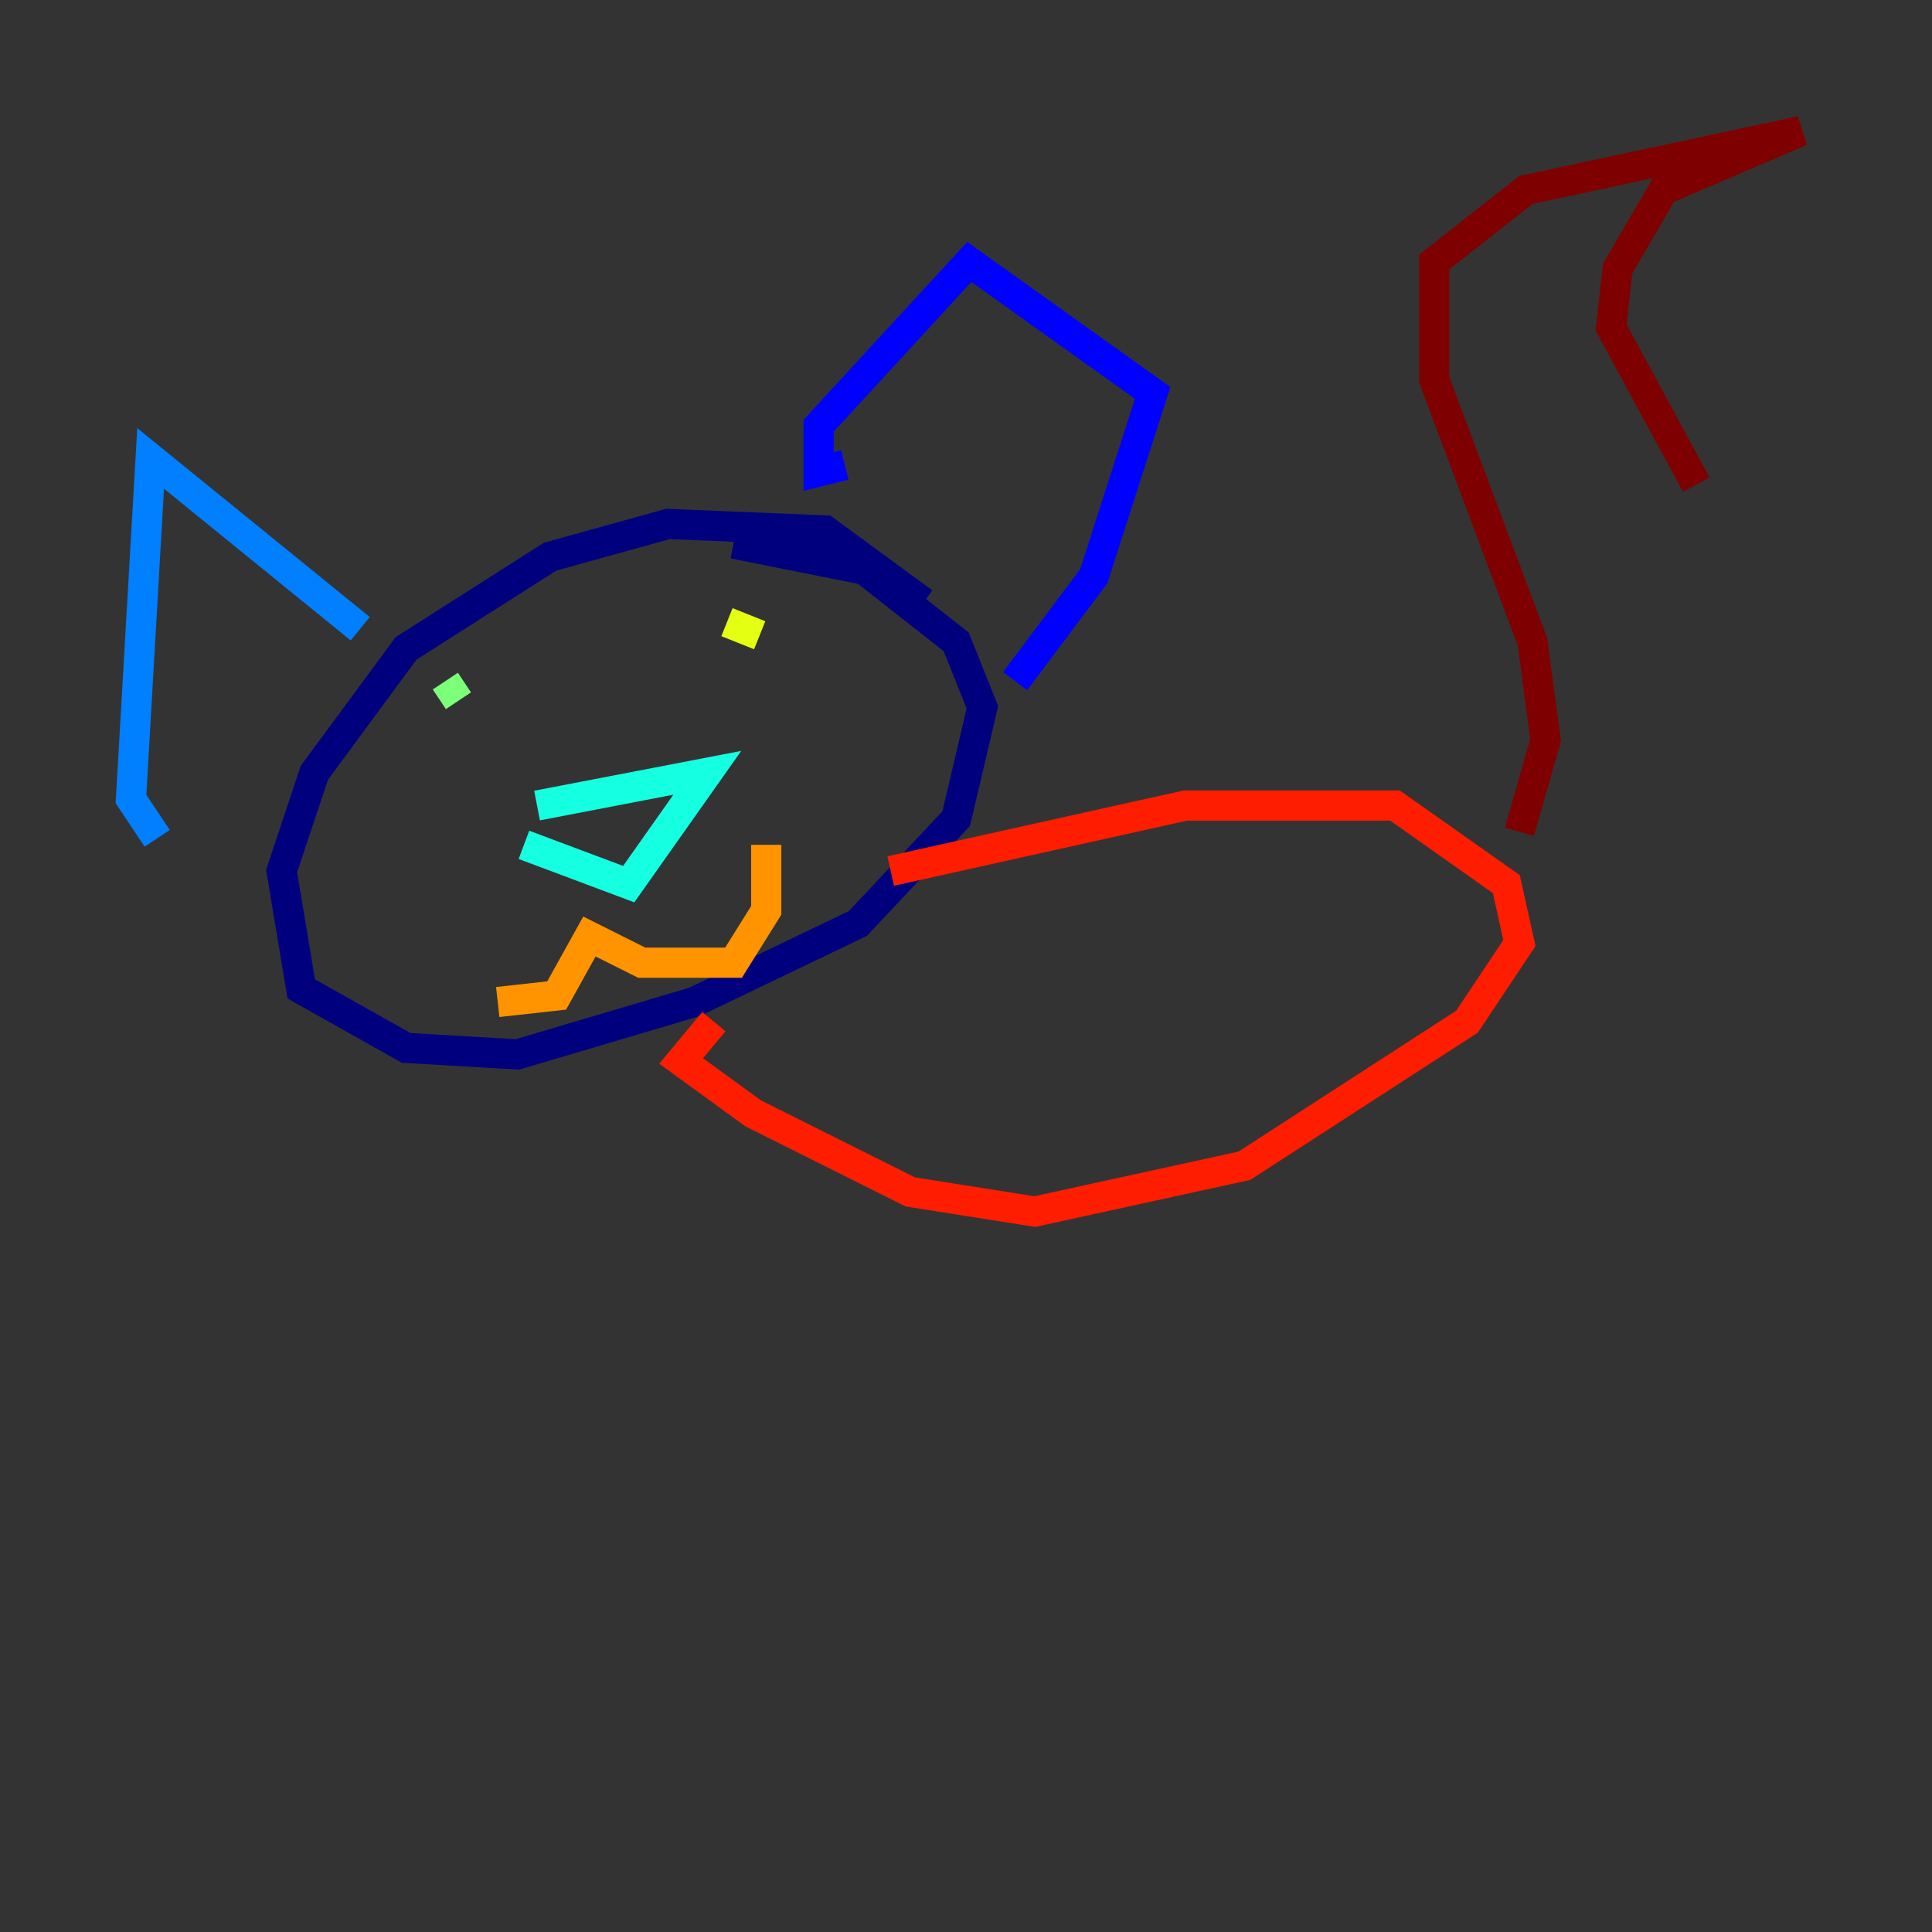 <?xml version="1.0" encoding="utf-8" ?>
<svg baseProfile="tiny" height="128" version="1.2" viewBox="0,0,128,128" width="128" xmlns="http://www.w3.org/2000/svg" xmlns:ev="http://www.w3.org/2001/xml-events" xmlns:xlink="http://www.w3.org/1999/xlink"><rect x="0" y="0" width="128" height="128" fill="#333333" stroke="none"/><defs /><polyline fill="none" points="61.18,39.919 54.671,35.146 44.258,34.712 36.447,36.881 26.902,42.956 20.827,51.2 18.658,57.709 19.959,65.519 26.902,69.424 34.278,69.858 45.993,66.386 56.841,61.18 63.349,54.237 65.085,46.861 63.349,42.522 57.275,37.749 48.597,36.014" stroke="#00007f" stroke-width="2" /><polyline fill="none" points="55.973,30.807 54.237,31.241 54.237,28.203 64.217,17.356 76.366,26.034 72.461,38.183 67.254,45.125" stroke="#0000ff" stroke-width="2" /><polyline fill="none" points="23.864,41.654 9.98,30.373 8.678,52.936 10.414,55.539" stroke="#0080ff" stroke-width="2" /><polyline fill="none" points="35.58,53.37 46.861,51.2 41.654,58.576 34.712,55.973" stroke="#15ffe1" stroke-width="2" /><polyline fill="none" points="29.505,45.125 30.373,46.427" stroke="#7cff79" stroke-width="2" /><polyline fill="none" points="48.163,41.22 50.332,42.088" stroke="#e4ff12" stroke-width="2" /><polyline fill="none" points="32.976,66.386 36.881,65.953 39.051,62.047 42.522,63.783 48.597,63.783 50.766,60.312 50.766,55.973" stroke="#ff9400" stroke-width="2" /><polyline fill="none" points="59.01,57.709 78.536,53.37 92.42,53.37 99.797,58.576 100.664,62.481 97.193,67.688 82.441,77.234 68.556,80.271 60.312,78.969 49.898,73.763 45.125,70.291 47.295,67.688" stroke="#ff1d00" stroke-width="2" /><polyline fill="none" points="100.664,55.105 102.4,49.031 101.532,42.522 95.024,25.166 95.024,17.356 101.098,12.583 119.322,8.678 110.21,12.583 107.173,17.79 106.739,21.695 112.38,32.108" stroke="#7f0000" stroke-width="2" /></svg>